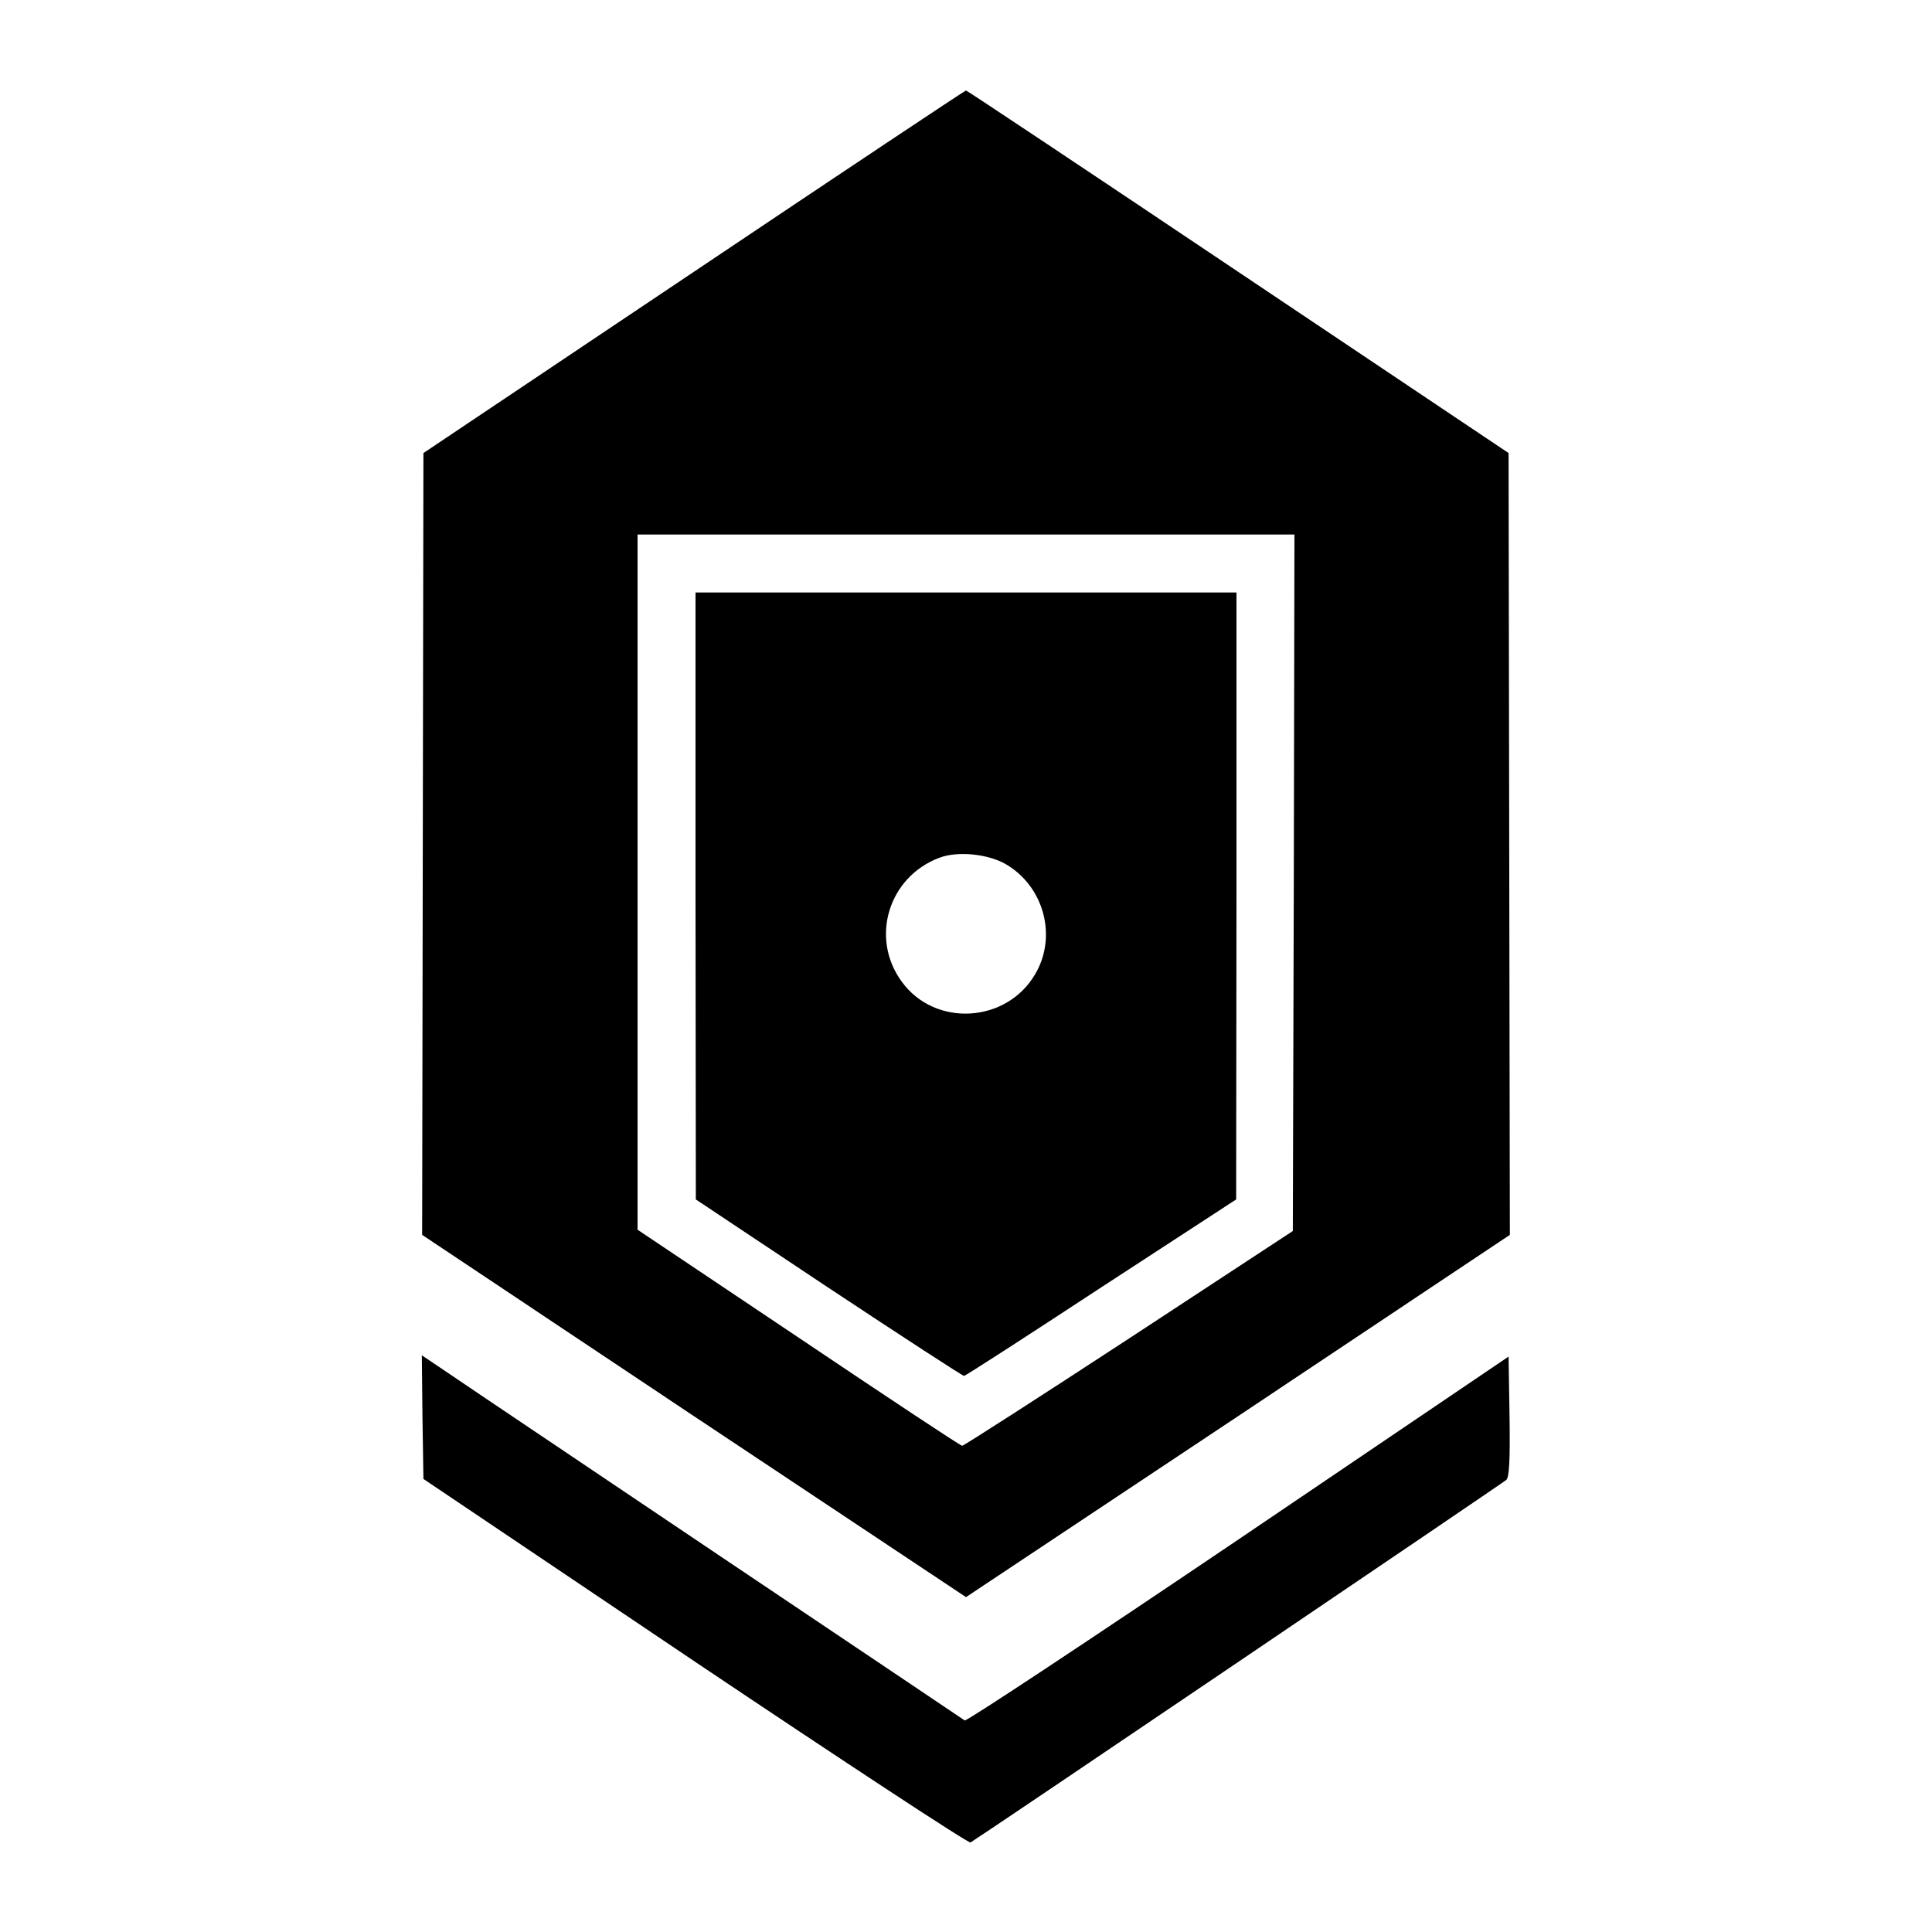 <?xml version="1.0" standalone="no"?>
<!DOCTYPE svg PUBLIC "-//W3C//DTD SVG 20010904//EN"
 "http://www.w3.org/TR/2001/REC-SVG-20010904/DTD/svg10.dtd">
<svg version="1.0" xmlns="http://www.w3.org/2000/svg"
 width="600pt" height="600pt" viewBox="0 0 600 600"
 preserveAspectRatio="xMidYMid meet">
<g transform="translate(0,600) scale(0.1,-0.1)"
fill="#000000" stroke="none">
<path d="M2155 5156 l-840 -563 -2 -1214 -2 -1214 844 -563 845 -562 845 562
844 563 -2 1214 -2 1214 -840 563 c-462 310 -842 563 -845 563 -3 0 -383 -253
-845 -563z m1863 -1898 l-3 -1081 -509 -334 c-280 -183 -513 -333 -518 -333
-5 0 -233 151 -508 336 l-500 335 0 1080 0 1079 1020 0 1020 0 -2 -1082z"/>
<path d="M2160 3218 l1 -943 413 -275 c228 -151 417 -274 420 -273 4 0 196
124 426 275 l419 273 1 943 0 942 -840 0 -840 0 0 -942z m964 98 c118 -69 160
-224 91 -341 -89 -153 -312 -166 -415 -23 -99 136 -40 325 117 384 57 22 152
12 207 -20z"/>
<path d="M1312 1599 l3 -192 844 -568 c465 -312 850 -565 855 -561 35 21 1653
1116 1664 1126 9 9 12 58 10 198 l-3 185 -839 -568 c-462 -312 -844 -565 -850
-562 -6 4 -346 233 -756 508 -410 276 -787 529 -838 564 l-92 62 2 -192z"/>
</g>
</svg>
